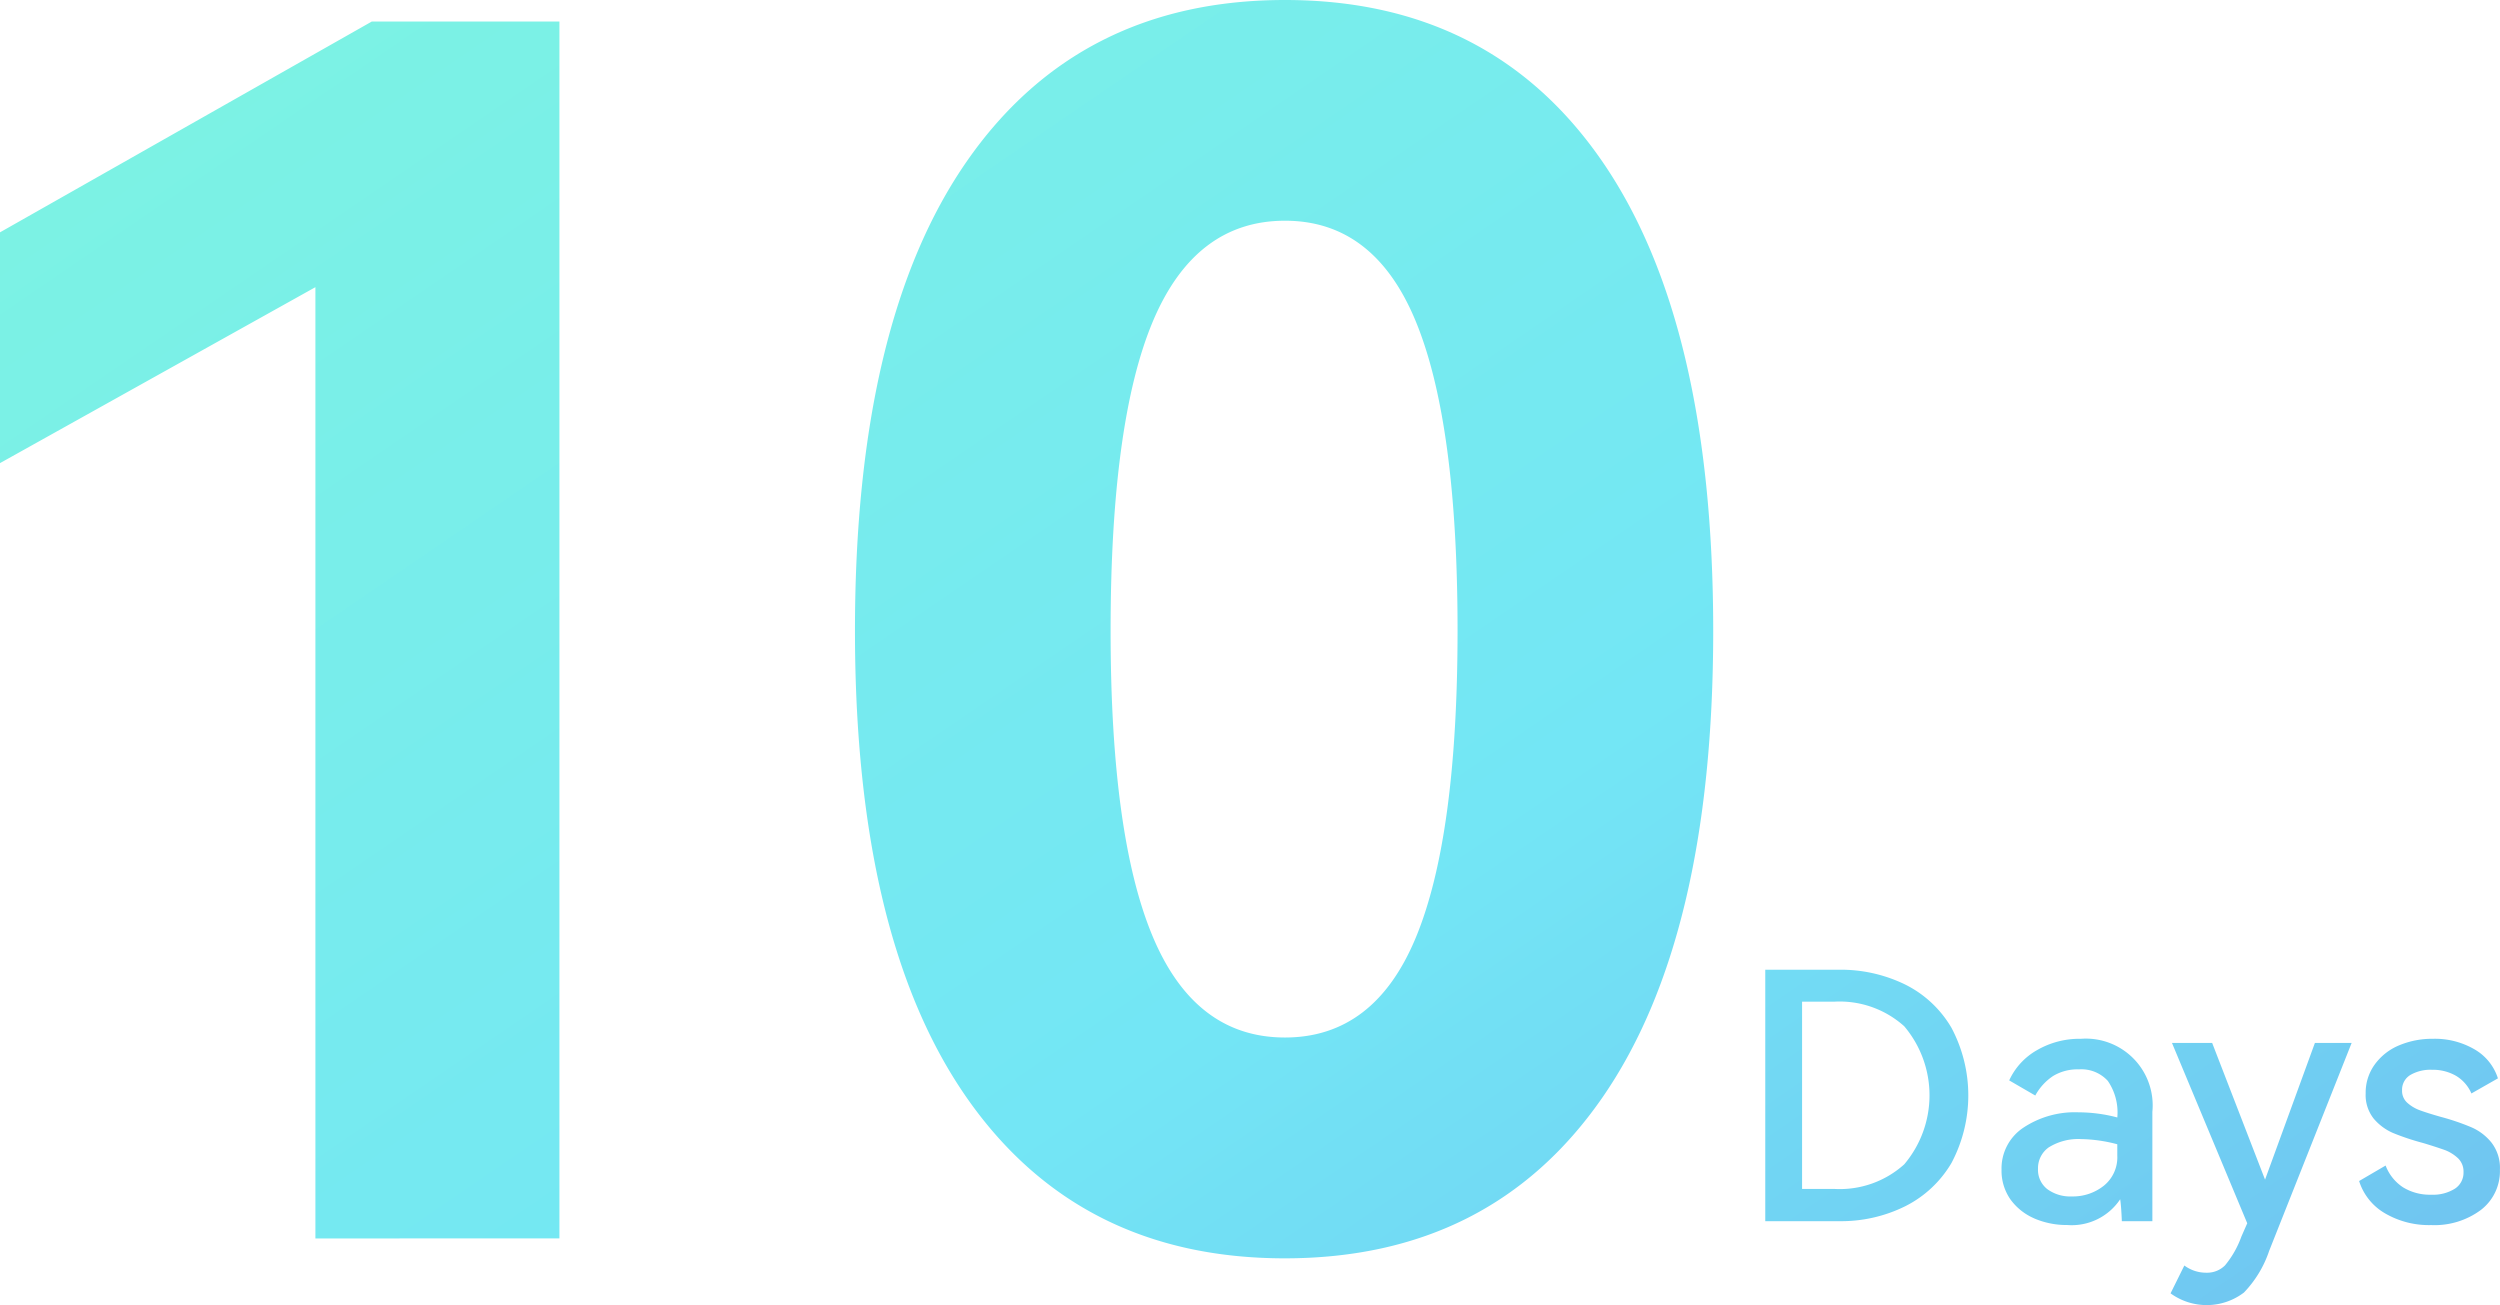 <svg xmlns="http://www.w3.org/2000/svg" xmlns:xlink="http://www.w3.org/1999/xlink" width="131.014" height="68.393" viewBox="0 0 131.014 68.393"><defs><linearGradient id="a" x1="-0.082" x2="1.284" y2="1" gradientUnits="objectBoundingBox"><stop offset="0" stop-color="#7ef5e0"/><stop offset="0.508" stop-color="#73e6f5"/><stop offset="1" stop-color="#6dabee"/></linearGradient></defs><path d="M16223.407,17220.646l.722-1.457a1.912,1.912,0,0,0,1.168.377,1.323,1.323,0,0,0,.964-.385,5.024,5.024,0,0,0,.856-1.506l.308-.7-3.944-9.449h2.106l2.771,7.162,2.612-7.162h1.925l-4.32,10.891a5.815,5.815,0,0,1-1.323,2.188,3.221,3.221,0,0,1-3.845.043Zm-63.072-10.229q-5.871-8.4-5.873-24.49,0-16.187,5.873-24.621t16.658-8.437q10.789,0,16.616,8.438t5.83,24.621q0,16.1-5.83,24.49t-16.616,8.395Q16166.206,17218.813,16160.335,17210.418Zm9.743-40.717q-2.218,5.268-2.219,16.227,0,10.787,2.219,16.049t6.915,5.264q4.7,0,6.872-5.264t2.176-16.049q0-10.872-2.176-16.184t-6.872-5.307Q16172.3,17164.438,16170.078,17169.7Zm-43.892,48.07v-49.852l-16.529,9.221v-12.094l19.487-11.049h9.83v63.773Zm108.452-1.32a2.994,2.994,0,0,1-1.35-1.689l1.388-.811a2.369,2.369,0,0,0,.917,1.143,2.685,2.685,0,0,0,1.475.385,2.155,2.155,0,0,0,1.233-.311,1,1,0,0,0,.458-.875.965.965,0,0,0-.276-.713,2.13,2.13,0,0,0-.7-.441c-.285-.1-.67-.229-1.163-.375a12.8,12.8,0,0,1-1.557-.52,2.776,2.776,0,0,1-1.008-.748,1.988,1.988,0,0,1-.424-1.324,2.514,2.514,0,0,1,.479-1.521,2.985,2.985,0,0,1,1.276-1,4.464,4.464,0,0,1,1.772-.342,4.112,4.112,0,0,1,2.188.559,2.694,2.694,0,0,1,1.216,1.514l-1.389.791a1.993,1.993,0,0,0-.8-.92,2.42,2.42,0,0,0-1.268-.32,2.081,2.081,0,0,0-1.137.275.9.9,0,0,0-.429.8.837.837,0,0,0,.26.641,2,2,0,0,0,.657.4q.4.149,1.116.352a12.416,12.416,0,0,1,1.591.541,2.755,2.755,0,0,1,1.064.809,2.169,2.169,0,0,1,.44,1.418,2.563,2.563,0,0,1-1,2.111,4.072,4.072,0,0,1-2.6.791A4.567,4.567,0,0,1,16234.639,17216.451Zm-18.367.273a3.014,3.014,0,0,1-1.25-.99,2.622,2.622,0,0,1-.472-1.57,2.561,2.561,0,0,1,1.138-2.193,4.872,4.872,0,0,1,2.9-.809,8.014,8.014,0,0,1,2.032.27v-.035a2.92,2.92,0,0,0-.5-1.881,1.868,1.868,0,0,0-1.514-.605,2.46,2.46,0,0,0-1.358.35,2.879,2.879,0,0,0-.93,1.021l-1.367-.793a3.5,3.5,0,0,1,1.458-1.586,4.438,4.438,0,0,1,2.3-.594,3.5,3.5,0,0,1,3.745,3.832v5.727h-1.6c-.021-.541-.052-.926-.086-1.15a3.055,3.055,0,0,1-2.772,1.35A4.305,4.305,0,0,1,16216.271,17216.725Zm.782-3.746a1.334,1.334,0,0,0-.593,1.15,1.28,1.28,0,0,0,.484,1.057,2.025,2.025,0,0,0,1.28.385,2.6,2.6,0,0,0,1.691-.566,1.909,1.909,0,0,0,.7-1.574v-.594a7.835,7.835,0,0,0-1.89-.271A2.914,2.914,0,0,0,16217.054,17212.979Zm-14.886,3.889v-13.178h3.854a7.688,7.688,0,0,1,3.473.773,5.791,5.791,0,0,1,2.431,2.271,7.554,7.554,0,0,1,0,7.084,5.856,5.856,0,0,1-2.422,2.266,7.554,7.554,0,0,1-3.481.783Zm1.929-1.691h1.67a5.05,5.05,0,0,0,3.685-1.289,5.606,5.606,0,0,0,0-7.234,5.067,5.067,0,0,0-3.685-1.289h-1.67Z" transform="translate(-16109.657 -17152.869)" fill="url(#a)"/></svg>